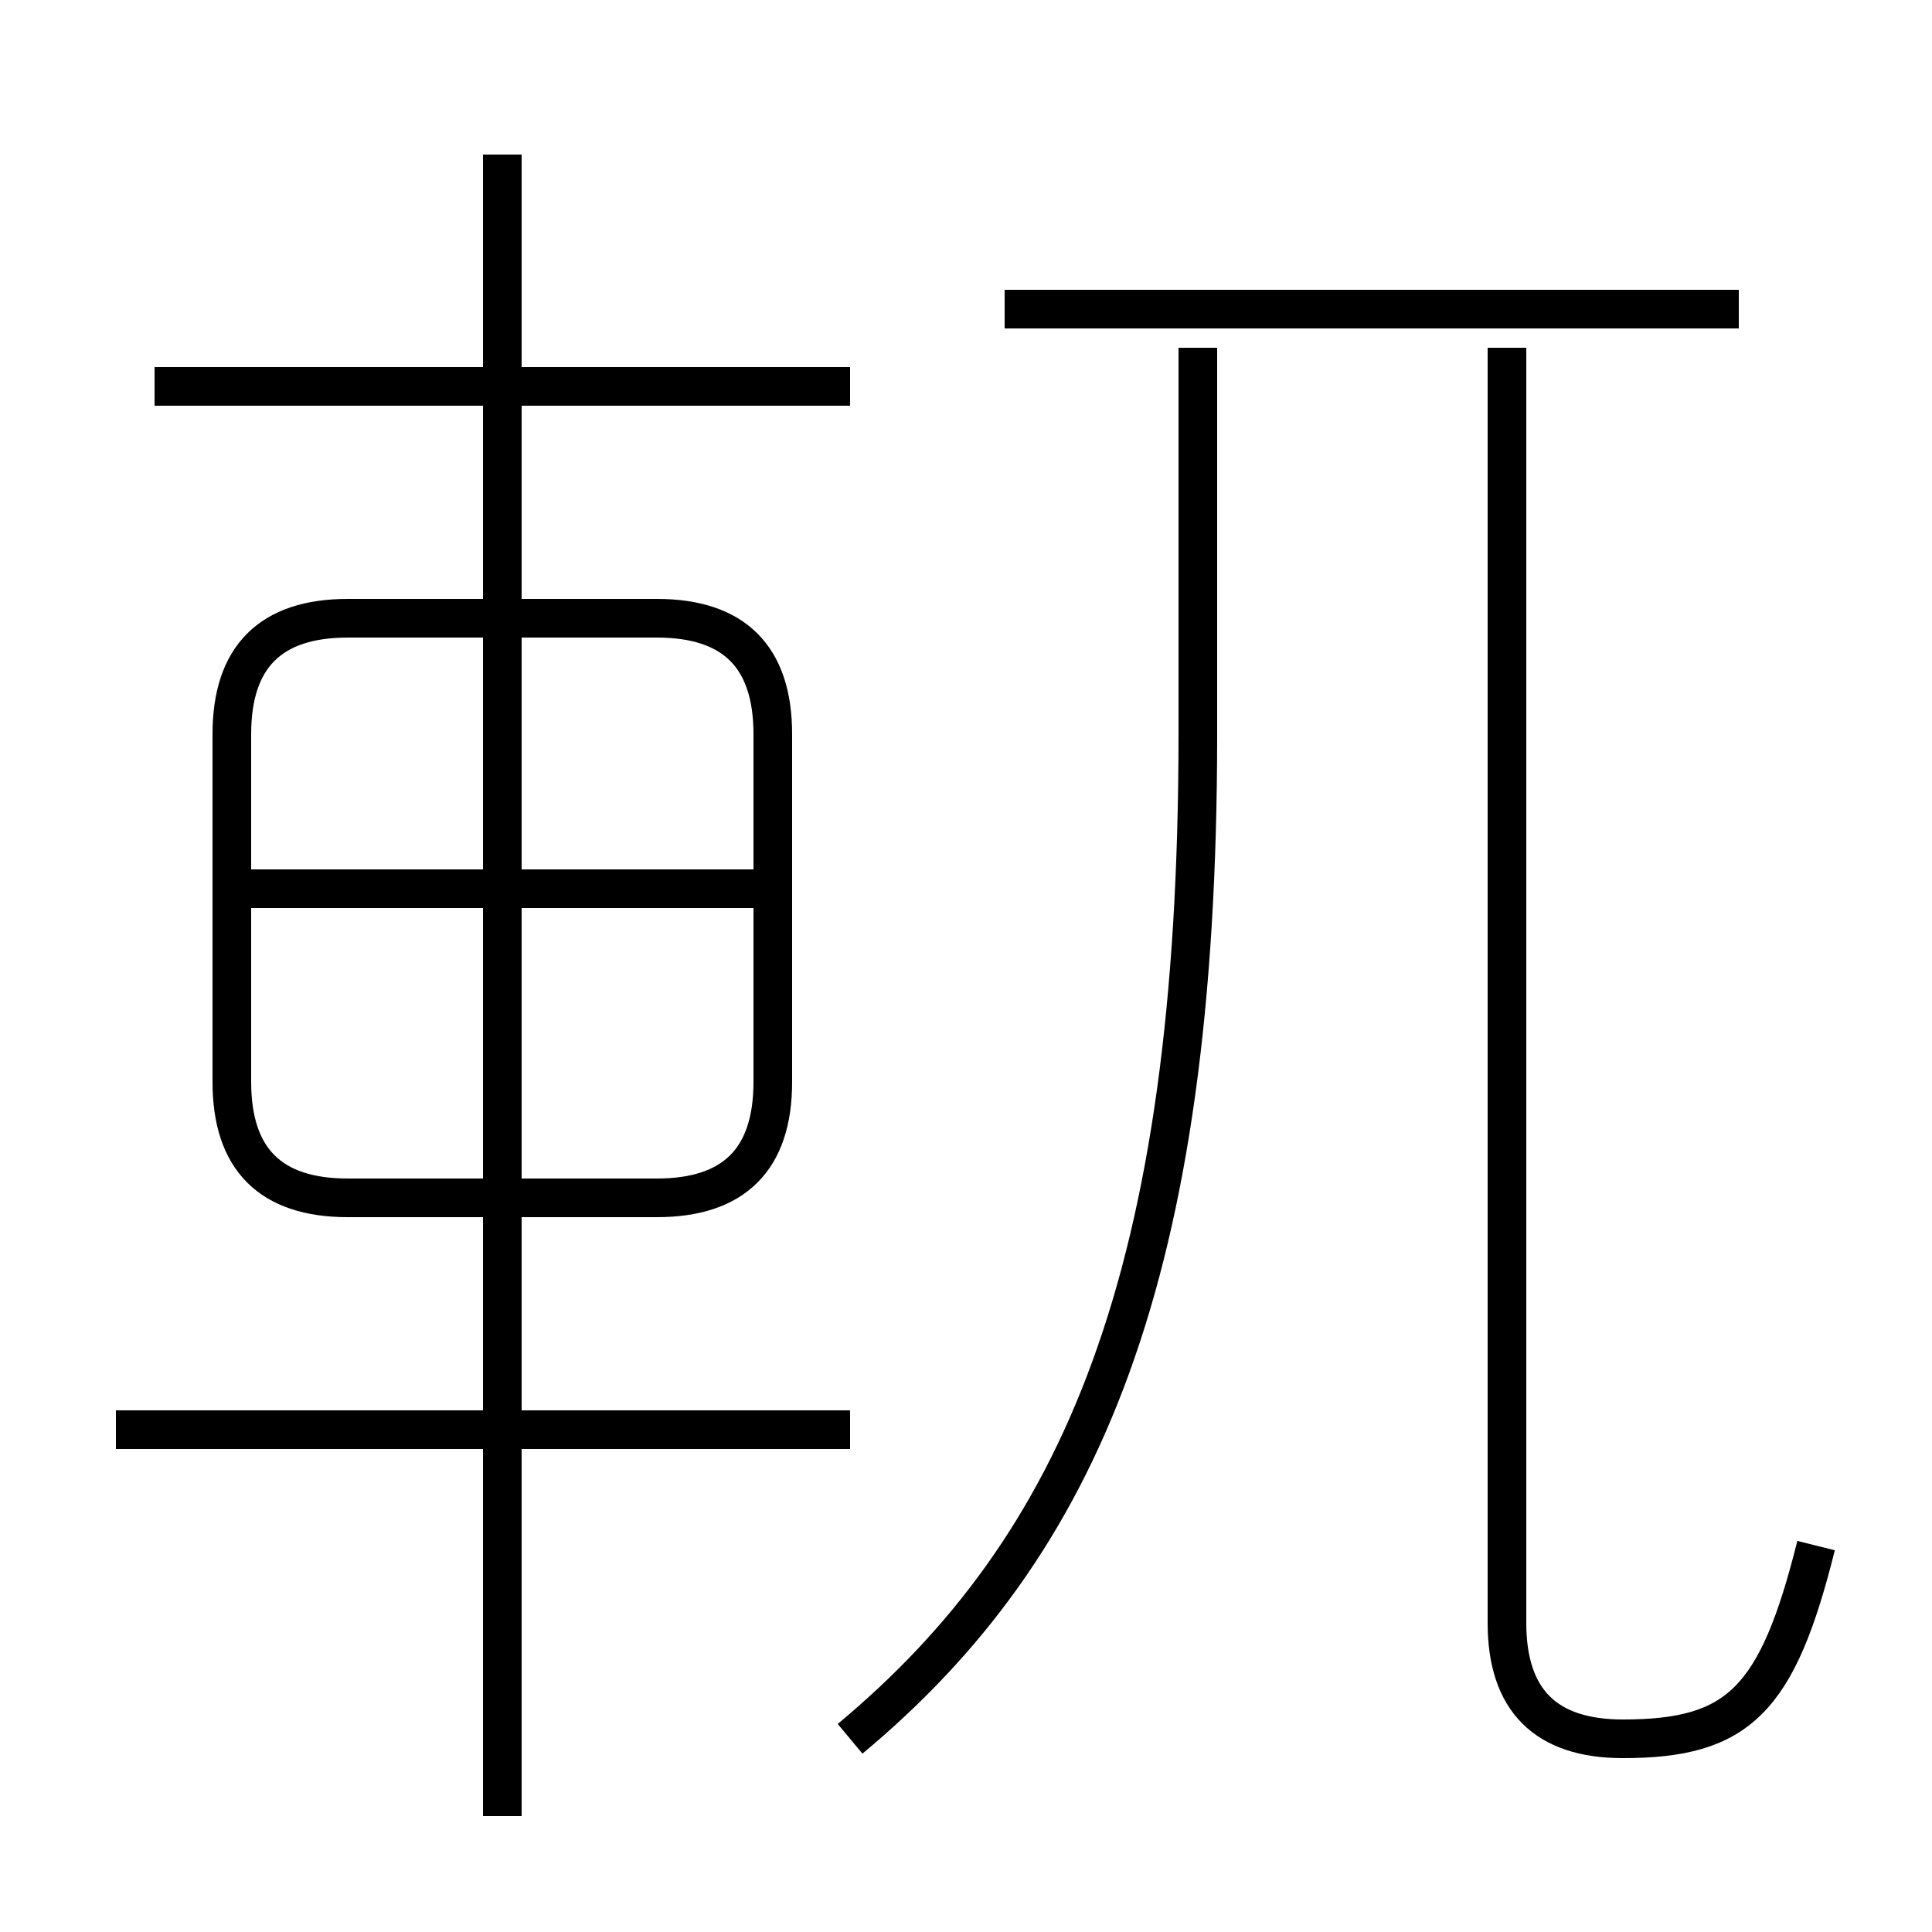 <?xml version='1.0' encoding='utf8'?>
<svg viewBox="0.0 -6.0 50.0 50.0" version="1.1" xmlns="http://www.w3.org/2000/svg">
<rect x="0.0" y="-6.0" width="50.0" height="50.0" fill="#808080" stroke="none"/>
<rect x="-1000" y="-1000" width="2000" height="2000" stroke="white" fill="white"/>
<g style="fill:white;stroke:#000000;  stroke-width:1">
<path d="M 22 1 C 28 -4 31 -11 31 -25 L 31 -35 M 22 -7 L 3 -7 M 13 3 L 13 -40 M 9 -13 L 17 -13 C 19 -13 20 -14 20 -16 L 20 -25 C 20 -27 19 -28 17 -28 L 9 -28 C 7 -28 6 -27 6 -25 L 6 -16 C 6 -14 7 -13 9 -13 Z M 20 -21 L 6 -21 M 22 -34 L 4 -34 M 47 -4 C 46 0 45 1 42 1 C 40 1 39 0 39 -2 L 39 -35 M 45 -36 L 26 -36" transform="translate(0.0 38.0)" />
</g>
</svg>